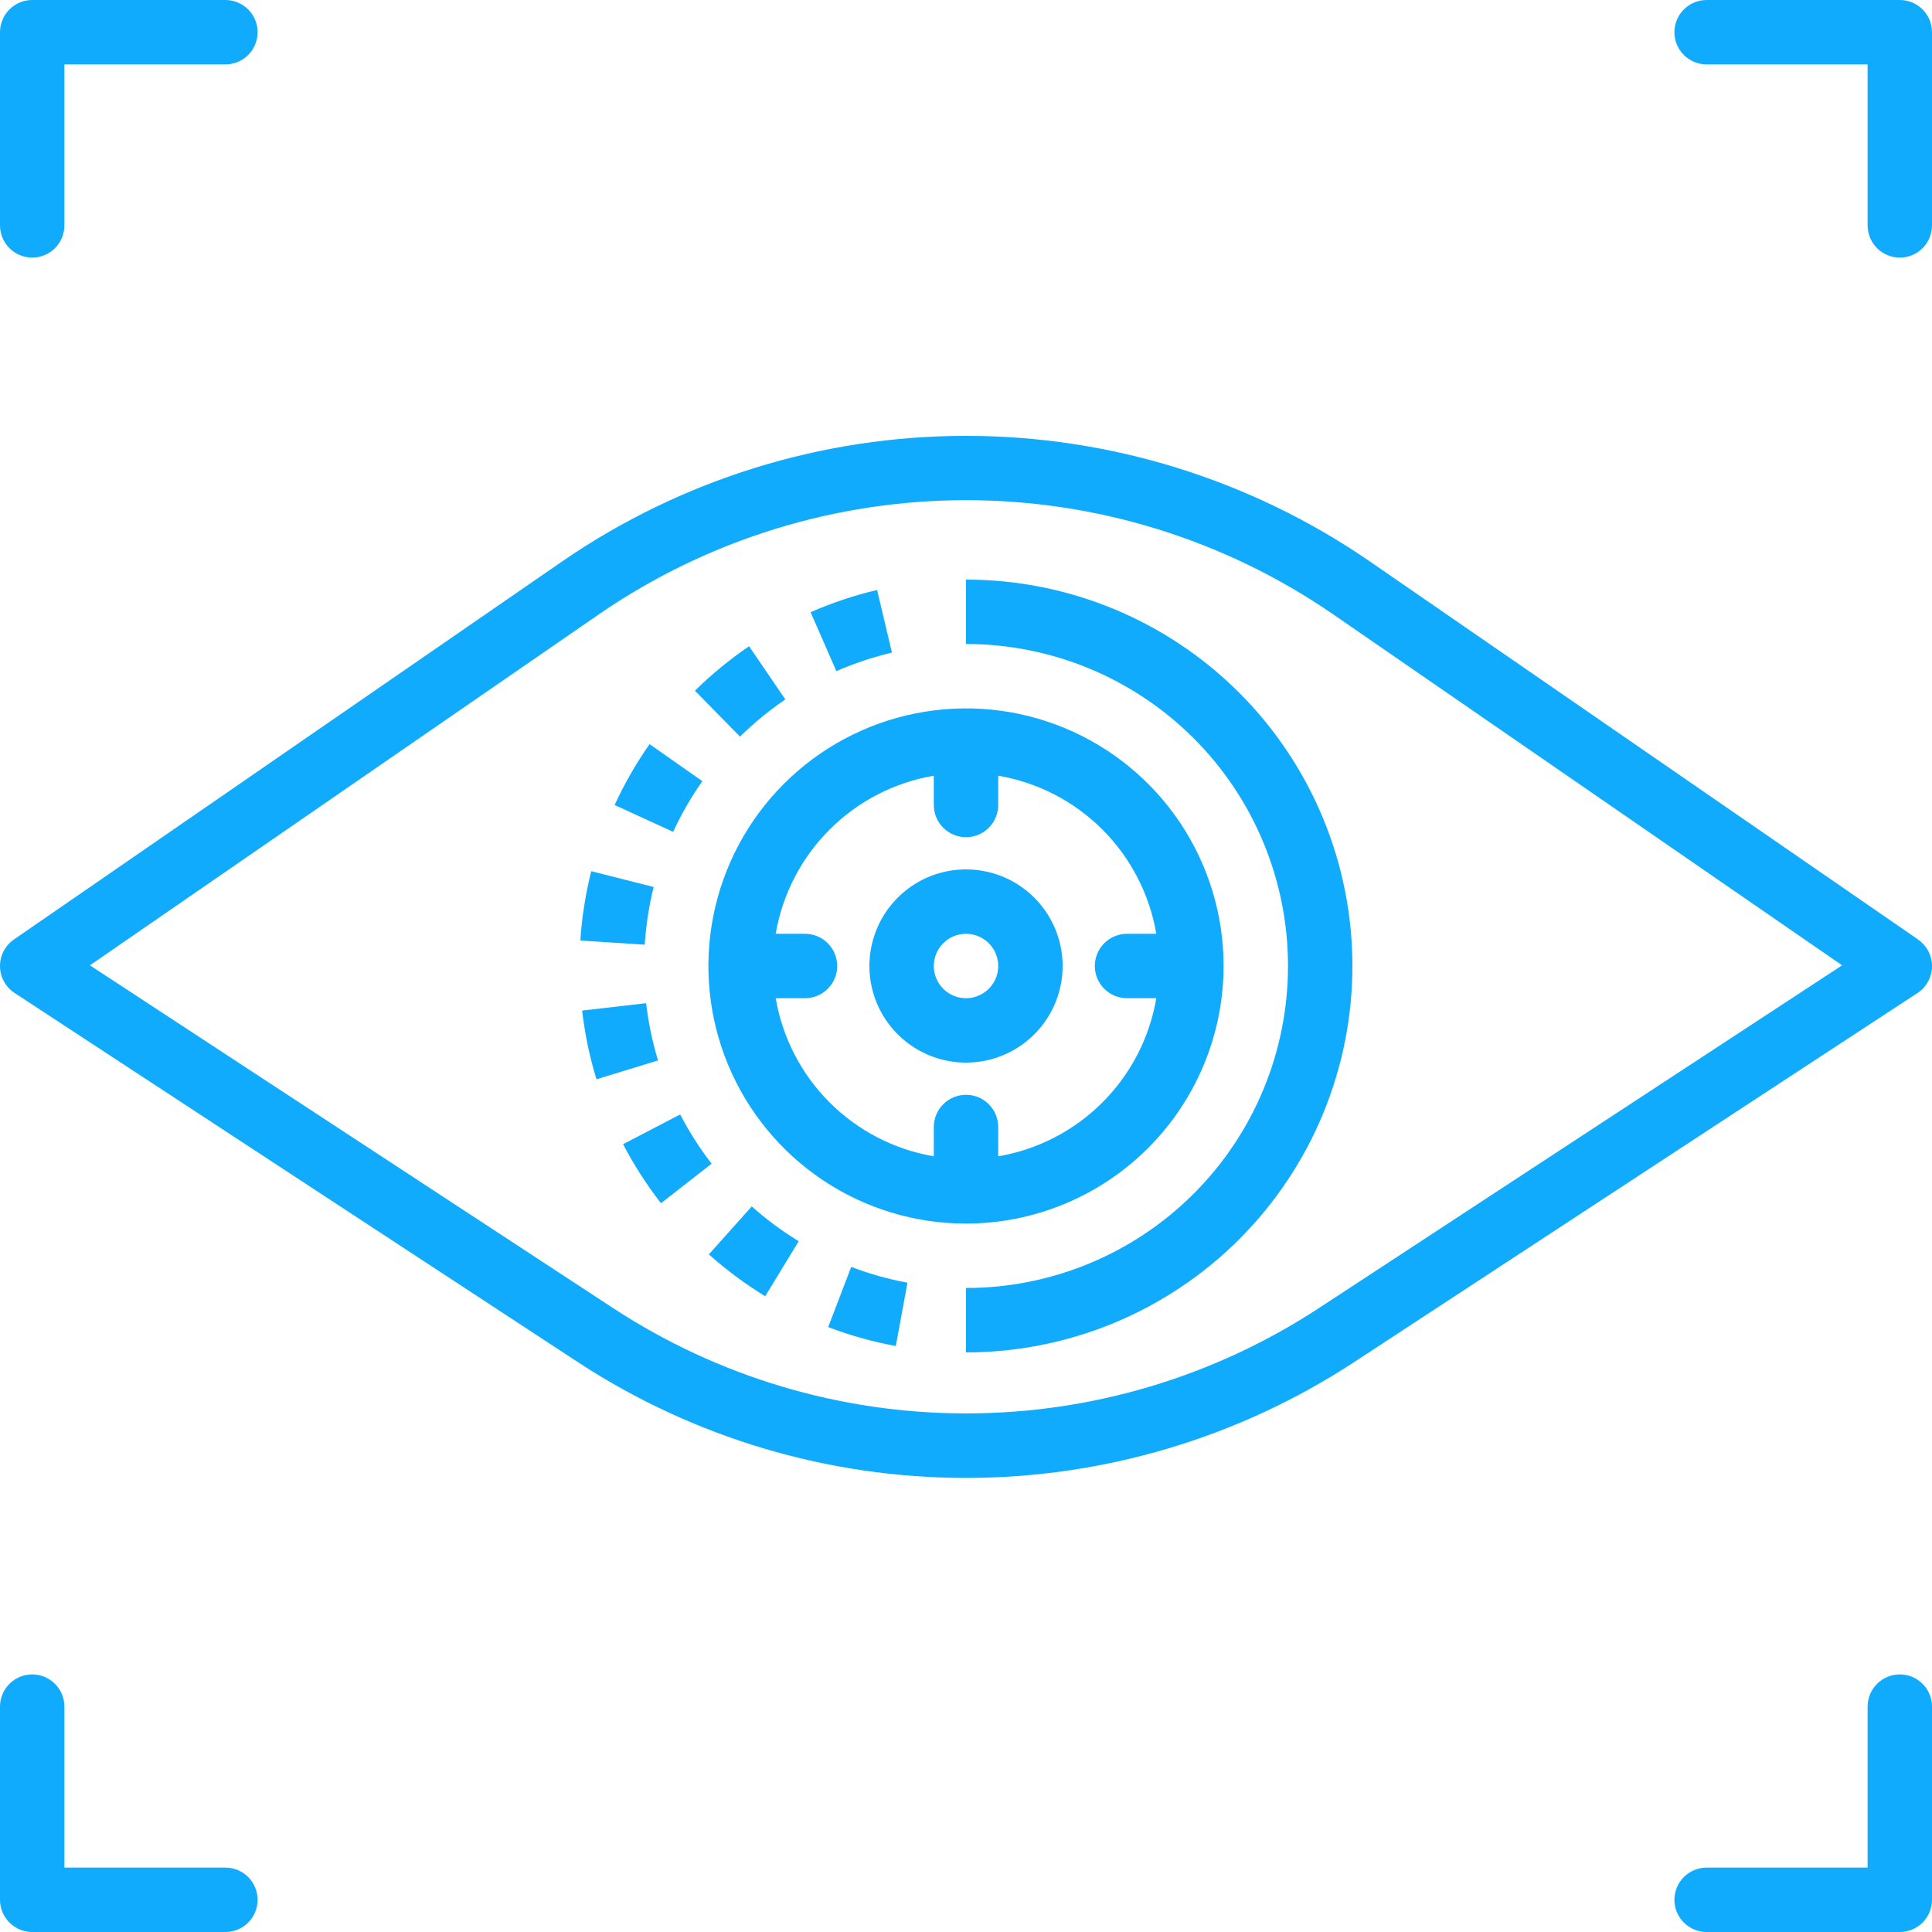 <svg width="60" height="60" viewBox="0 0 60 60" fill="none" xmlns="http://www.w3.org/2000/svg">
<path d="M24.389 21.721L23.263 20.069C22.663 20.478 22.1 20.941 21.581 21.45L22.981 22.876C23.415 22.45 23.887 22.063 24.389 21.721Z" fill="#11abfe"/>
<path d="M21.811 24.259L20.173 23.11C19.755 23.706 19.392 24.338 19.088 25L20.905 25.834C21.159 25.283 21.463 24.756 21.811 24.259Z" fill="#11abfe"/>
<path d="M20.066 31.155L18.079 31.384C18.162 32.107 18.311 32.822 18.524 33.518L20.436 32.932C20.259 32.352 20.135 31.757 20.066 31.155Z" fill="#11abfe"/>
<path d="M25.72 41.214C26.401 41.474 27.104 41.67 27.82 41.802L28.182 39.835C27.586 39.725 27.002 39.561 26.435 39.345L25.72 41.214Z" fill="#11abfe"/>
<path d="M27.7 20.267L27.239 18.322C26.532 18.489 25.84 18.72 25.174 19.013L25.974 20.843C26.531 20.599 27.109 20.407 27.7 20.267Z" fill="#11abfe"/>
<path d="M22.014 38.956C22.558 39.441 23.143 39.876 23.764 40.256L24.804 38.547C24.287 38.232 23.799 37.87 23.346 37.466L22.014 38.956Z" fill="#11abfe"/>
<path d="M21.124 34.61L19.35 35.534C19.687 36.179 20.081 36.793 20.527 37.367L22.1 36.139C21.729 35.66 21.403 35.148 21.124 34.61Z" fill="#11abfe"/>
<path d="M20.3 27.546L18.361 27.056C18.184 27.762 18.07 28.483 18.023 29.209L20.023 29.338C20.061 28.733 20.154 28.134 20.3 27.546Z" fill="#11abfe"/>
<path d="M30 18V20C32.653 20 35.196 21.054 37.071 22.929C38.947 24.804 40 27.348 40 30C40 32.652 38.947 35.196 37.071 37.071C35.196 38.946 32.653 40 30 40V42C33.183 42 36.235 40.736 38.486 38.485C40.736 36.235 42 33.183 42 30C42 26.817 40.736 23.765 38.486 21.515C36.235 19.264 33.183 18 30 18Z" fill="#11abfe"/>
<path d="M30 33C30.594 33 31.174 32.824 31.667 32.494C32.16 32.165 32.545 31.696 32.772 31.148C32.999 30.6 33.059 29.997 32.943 29.415C32.827 28.833 32.541 28.298 32.122 27.879C31.702 27.459 31.168 27.173 30.586 27.058C30.004 26.942 29.401 27.001 28.852 27.228C28.304 27.455 27.836 27.84 27.506 28.333C27.176 28.827 27 29.407 27 30C27 30.796 27.316 31.559 27.879 32.121C28.442 32.684 29.205 33 30 33ZM30 29C30.198 29 30.392 29.059 30.556 29.169C30.72 29.278 30.849 29.435 30.924 29.617C31 29.8 31.02 30.001 30.981 30.195C30.943 30.389 30.847 30.567 30.707 30.707C30.568 30.847 30.389 30.942 30.195 30.981C30.002 31.019 29.8 31 29.618 30.924C29.435 30.848 29.279 30.72 29.169 30.556C29.059 30.391 29 30.198 29 30C29 29.735 29.106 29.48 29.293 29.293C29.481 29.105 29.735 29 30 29Z" fill="#11abfe"/>
<path d="M38 30C38 28.418 37.531 26.871 36.652 25.555C35.773 24.24 34.524 23.215 33.062 22.609C31.6 22.003 29.991 21.845 28.44 22.154C26.888 22.462 25.462 23.224 24.343 24.343C23.225 25.462 22.463 26.887 22.154 28.439C21.845 29.991 22.004 31.6 22.609 33.062C23.215 34.523 24.24 35.773 25.556 36.652C26.871 37.531 28.418 38 30 38C32.121 37.998 34.155 37.154 35.655 35.654C37.154 34.154 37.998 32.121 38 30ZM24.09 31H25C25.266 31 25.52 30.895 25.707 30.707C25.895 30.52 26 30.265 26 30C26 29.735 25.895 29.48 25.707 29.293C25.52 29.105 25.266 29 25 29H24.09C24.299 27.774 24.884 26.643 25.764 25.763C26.643 24.884 27.774 24.299 29 24.09V25C29 25.265 29.106 25.52 29.293 25.707C29.481 25.895 29.735 26 30 26C30.266 26 30.52 25.895 30.707 25.707C30.895 25.52 31 25.265 31 25V24.09C32.227 24.299 33.358 24.884 34.237 25.763C35.117 26.643 35.701 27.774 35.91 29H35C34.735 29 34.481 29.105 34.293 29.293C34.106 29.48 34 29.735 34 30C34 30.265 34.106 30.52 34.293 30.707C34.481 30.895 34.735 31 35 31H35.91C35.701 32.226 35.117 33.357 34.237 34.237C33.358 35.116 32.227 35.701 31 35.91V35C31 34.735 30.895 34.48 30.707 34.293C30.52 34.105 30.266 34 30 34C29.735 34 29.481 34.105 29.293 34.293C29.106 34.48 29 34.735 29 35V35.91C27.774 35.701 26.643 35.116 25.764 34.237C24.884 33.357 24.299 32.226 24.09 31Z" fill="#11abfe"/>
<path d="M59.568 29.177L42.49 17.4C38.812 14.883 34.458 13.536 30 13.536C25.543 13.536 21.189 14.883 17.51 17.4L0.432 29.177C0.297 29.27 0.187 29.395 0.112 29.541C0.036 29.686 -0.002 29.848 7.25854e-05 30.012C0.002 30.176 0.044 30.337 0.123 30.481C0.202 30.625 0.315 30.747 0.452 30.837L17.943 42.3C21.526 44.647 25.716 45.898 30 45.898C34.283 45.898 38.474 44.647 42.056 42.3L59.547 30.84C59.685 30.75 59.798 30.628 59.877 30.484C59.955 30.34 59.998 30.179 60 30.015C60.002 29.851 59.963 29.689 59.888 29.544C59.812 29.398 59.702 29.273 59.567 29.18L59.568 29.177ZM40.961 40.623C37.704 42.758 33.895 43.895 30 43.895C26.106 43.895 22.296 42.758 19.039 40.623L2.792 29.979L18.646 19.046C21.991 16.758 25.949 15.533 30.001 15.533C34.053 15.533 38.011 16.758 41.355 19.046L57.208 29.979L40.961 40.623Z" fill="#11abfe"/>
<path d="M1 8C1.266 8 1.52 7.895 1.707 7.707C1.895 7.52 2 7.265 2 7V2H7C7.266 2 7.52 1.895 7.707 1.707C7.895 1.52 8 1.265 8 1C8 0.735 7.895 0.48 7.707 0.293C7.52 0.105 7.266 0 7 0H1C0.735 0 0.481 0.105 0.293 0.293C0.106 0.48 0 0.735 0 1V7C0 7.265 0.106 7.52 0.293 7.707C0.481 7.895 0.735 8 1 8Z" fill="#11abfe"/>
<path d="M59 52C58.735 52 58.481 52.105 58.293 52.293C58.106 52.48 58 52.735 58 53V58H53C52.735 58 52.481 58.105 52.293 58.293C52.106 58.48 52 58.735 52 59C52 59.265 52.106 59.52 52.293 59.707C52.481 59.895 52.735 60 53 60H59C59.266 60 59.52 59.895 59.708 59.707C59.895 59.52 60 59.265 60 59V53C60 52.735 59.895 52.48 59.708 52.293C59.52 52.105 59.266 52 59 52Z" fill="#11abfe"/>
<path d="M7 60C7.266 60 7.52 59.895 7.707 59.707C7.895 59.52 8 59.265 8 59C8 58.735 7.895 58.48 7.707 58.293C7.52 58.105 7.266 58 7 58H2V53C2 52.735 1.895 52.48 1.707 52.293C1.52 52.105 1.266 52 1 52C0.735 52 0.481 52.105 0.293 52.293C0.106 52.48 0 52.735 0 53V59C0 59.265 0.106 59.52 0.293 59.707C0.481 59.895 0.735 60 1 60H7Z" fill="#11abfe"/>
<path d="M59 0H53C52.735 0 52.481 0.105 52.293 0.293C52.106 0.48 52 0.735 52 1C52 1.265 52.106 1.52 52.293 1.707C52.481 1.895 52.735 2 53 2H58V7C58 7.265 58.106 7.52 58.293 7.707C58.481 7.895 58.735 8 59 8C59.266 8 59.52 7.895 59.708 7.707C59.895 7.52 60 7.265 60 7V1C60 0.735 59.895 0.48 59.708 0.293C59.52 0.105 59.266 0 59 0Z" fill="#11abfe"/>
</svg>
